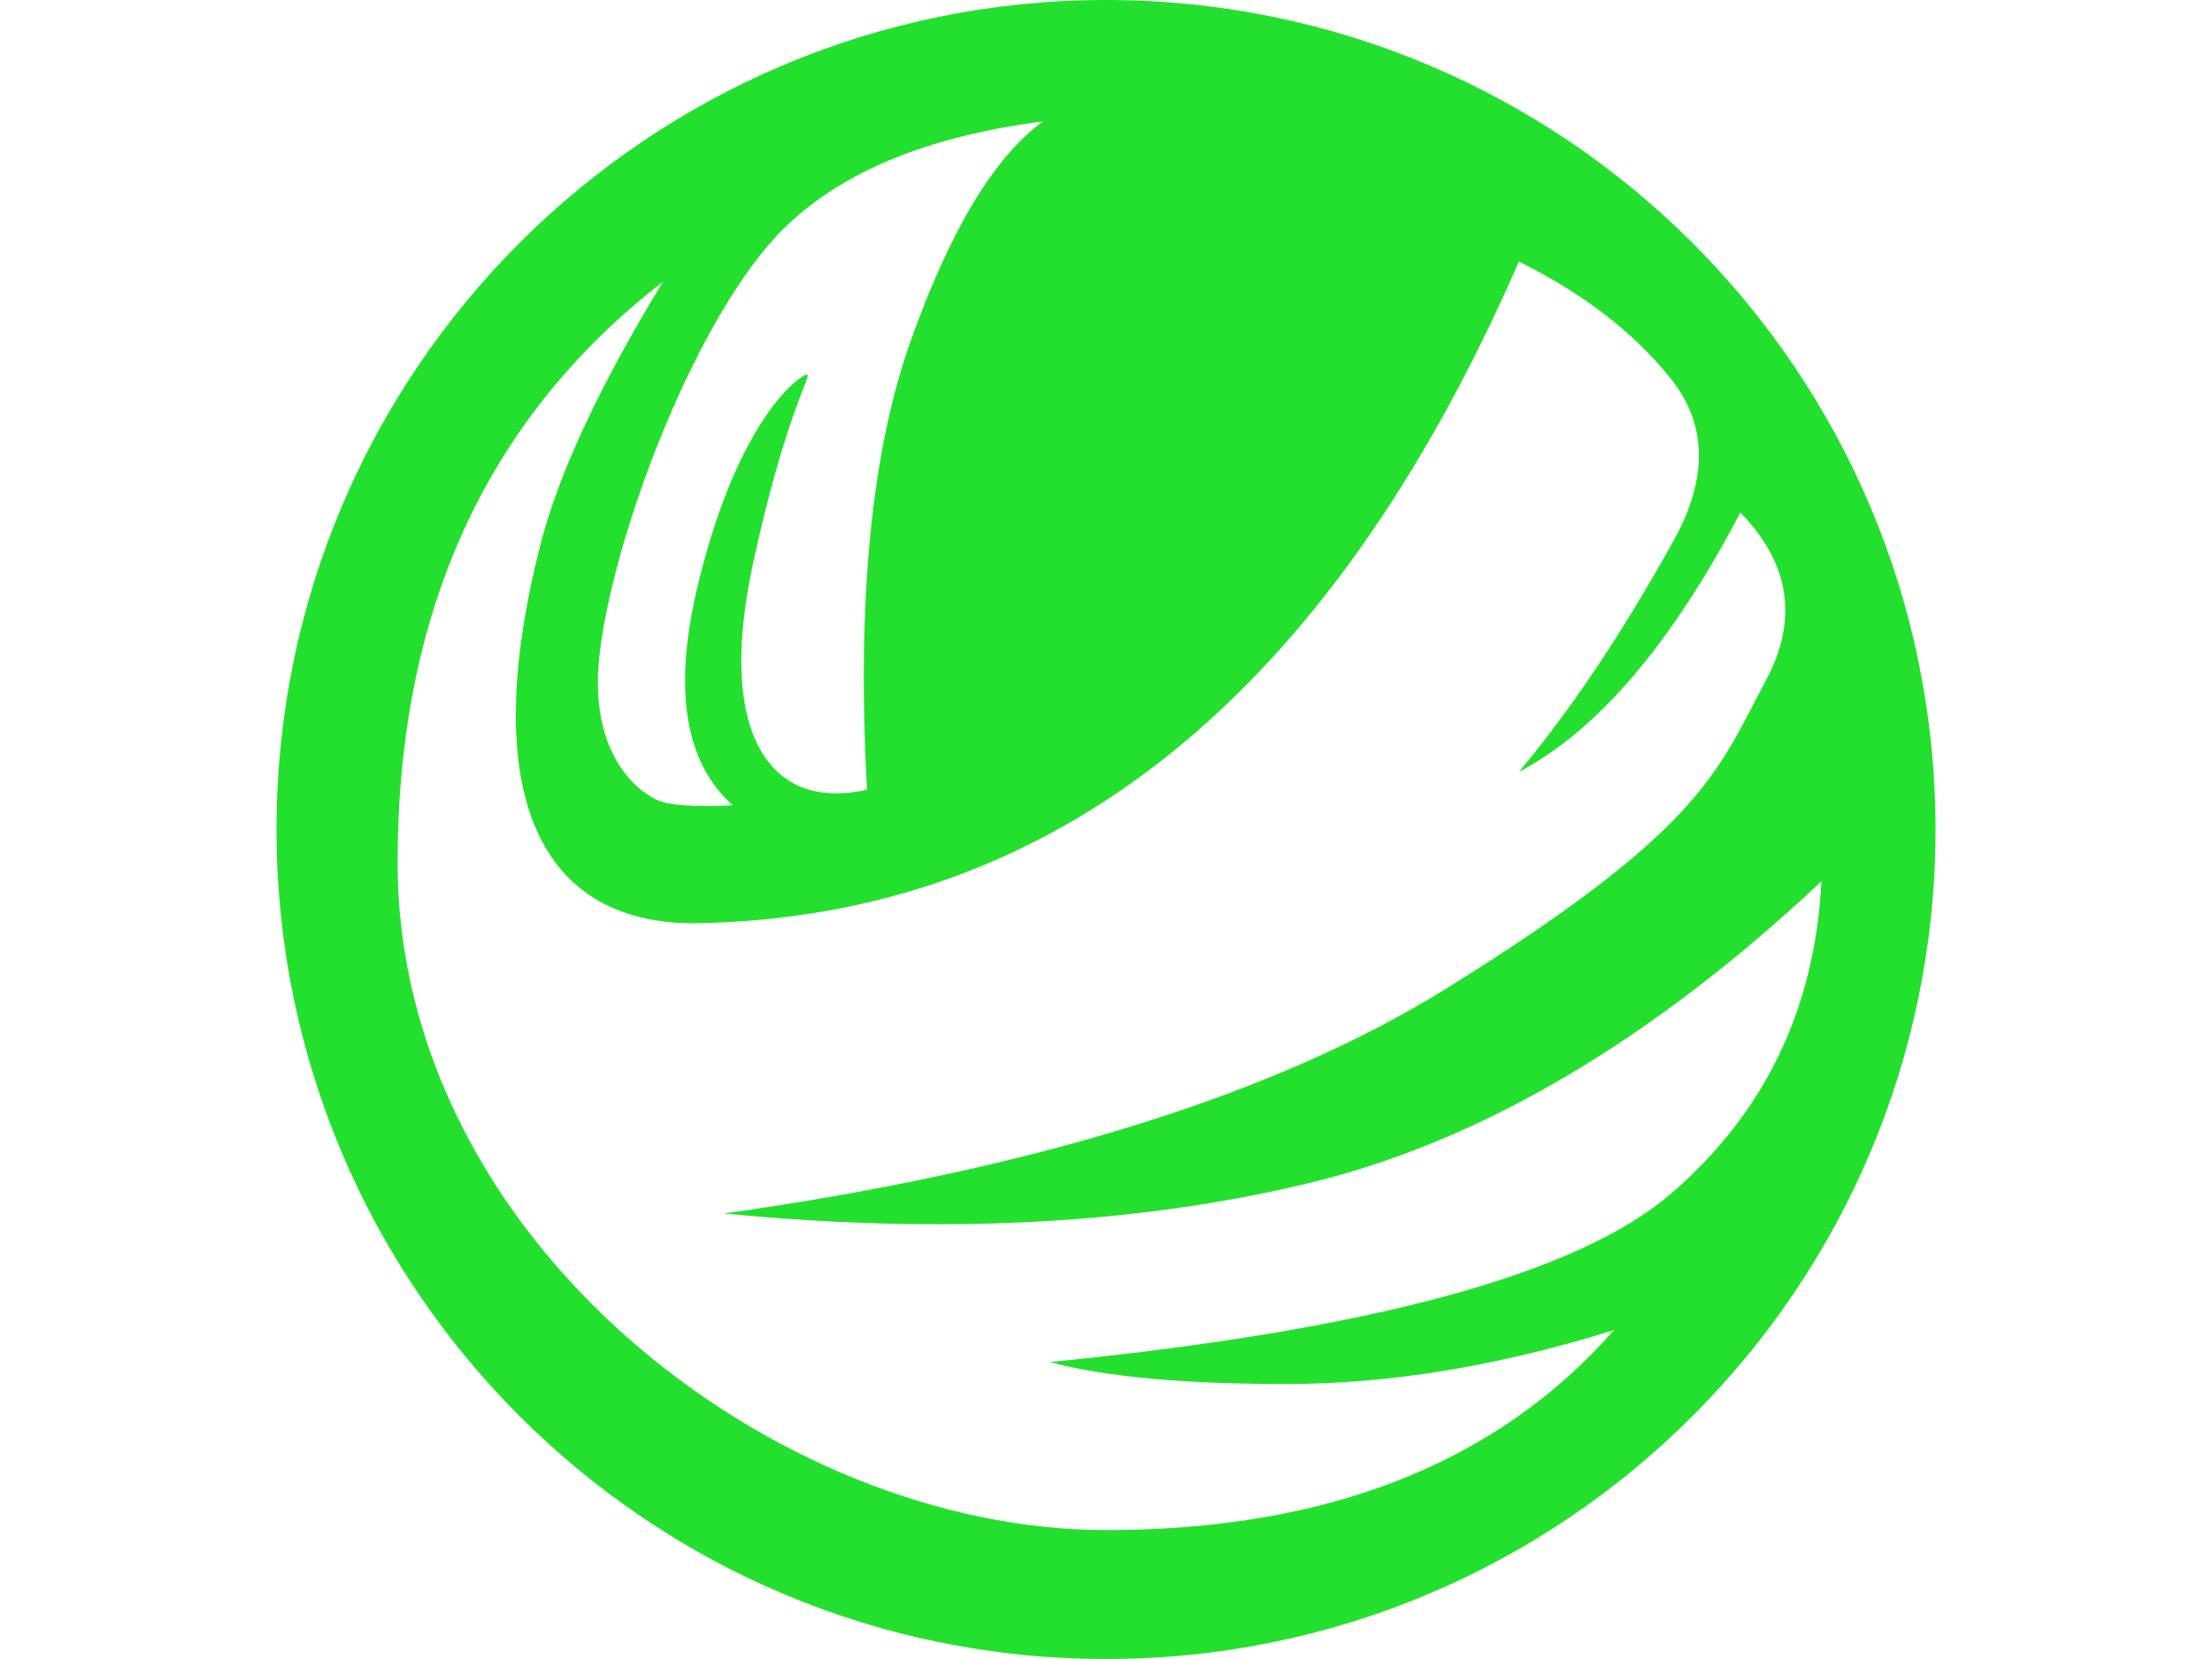 <svg xmlns="http://www.w3.org/2000/svg" fill="rgb(36, 224, 46)" height="18" viewBox="0 0 24 24" class="sc-bdfBwQ iSTIDI"><path d="M12,-1.77635684e-15 C18.627,-1.77635684e-15 24,5.373 24,12 C24,18.627 18.627,24 12,24 C5.373,24 7.10542736e-15,18.627 7.10542736e-15,12 C7.10542736e-15,5.373 5.373,-1.77635684e-15 12,-1.77635684e-15 Z M17.973,3.784 C15.223,10.087 11.246,13.278 6.042,13.357 C3.738,13.357 2.922,11.385 3.818,7.879 C4.081,6.851 4.672,5.583 5.592,4.074 C3.032,6.056 1.752,8.858 1.752,12.482 C1.752,17.918 7.194,22.135 12,22.135 C15.204,22.135 17.654,21.17 19.35,19.241 C17.686,19.761 16.106,20.022 14.61,20.022 C13.114,20.022 11.973,19.916 11.186,19.704 C15.828,19.246 18.826,18.433 20.179,17.264 C21.533,16.095 22.256,14.59 22.35,12.75 C19.879,15.068 17.401,16.525 14.915,17.12 C12.429,17.716 9.616,17.861 6.475,17.555 C10.964,16.924 14.446,15.839 16.921,14.302 C20.633,11.996 20.839,11.167 21.547,9.843 C22.018,8.96 21.895,8.15 21.177,7.415 C20.178,9.318 19.11,10.569 17.973,11.167 C18.713,10.284 19.449,9.188 20.179,7.879 C20.71,6.956 20.71,6.159 20.179,5.489 C19.649,4.82 18.914,4.251 17.973,3.784 Z M11.09,1.756 C9.427,1.97 8.18,2.483 7.349,3.295 C6.104,4.514 4.88,7.678 4.673,9.474 C4.523,10.775 5.109,11.382 5.498,11.57 C5.663,11.65 6.031,11.677 6.602,11.651 C5.897,11.021 5.731,9.948 6.104,8.431 C6.696,6.006 7.593,5.419 7.673,5.419 C7.753,5.419 7.366,5.98 6.899,8.126 C6.465,10.125 6.912,10.992 7.437,11.309 C7.725,11.483 8.094,11.522 8.543,11.426 C8.393,8.691 8.605,6.523 9.179,4.919 C9.752,3.316 10.389,2.262 11.09,1.756 Z"></path></svg>
